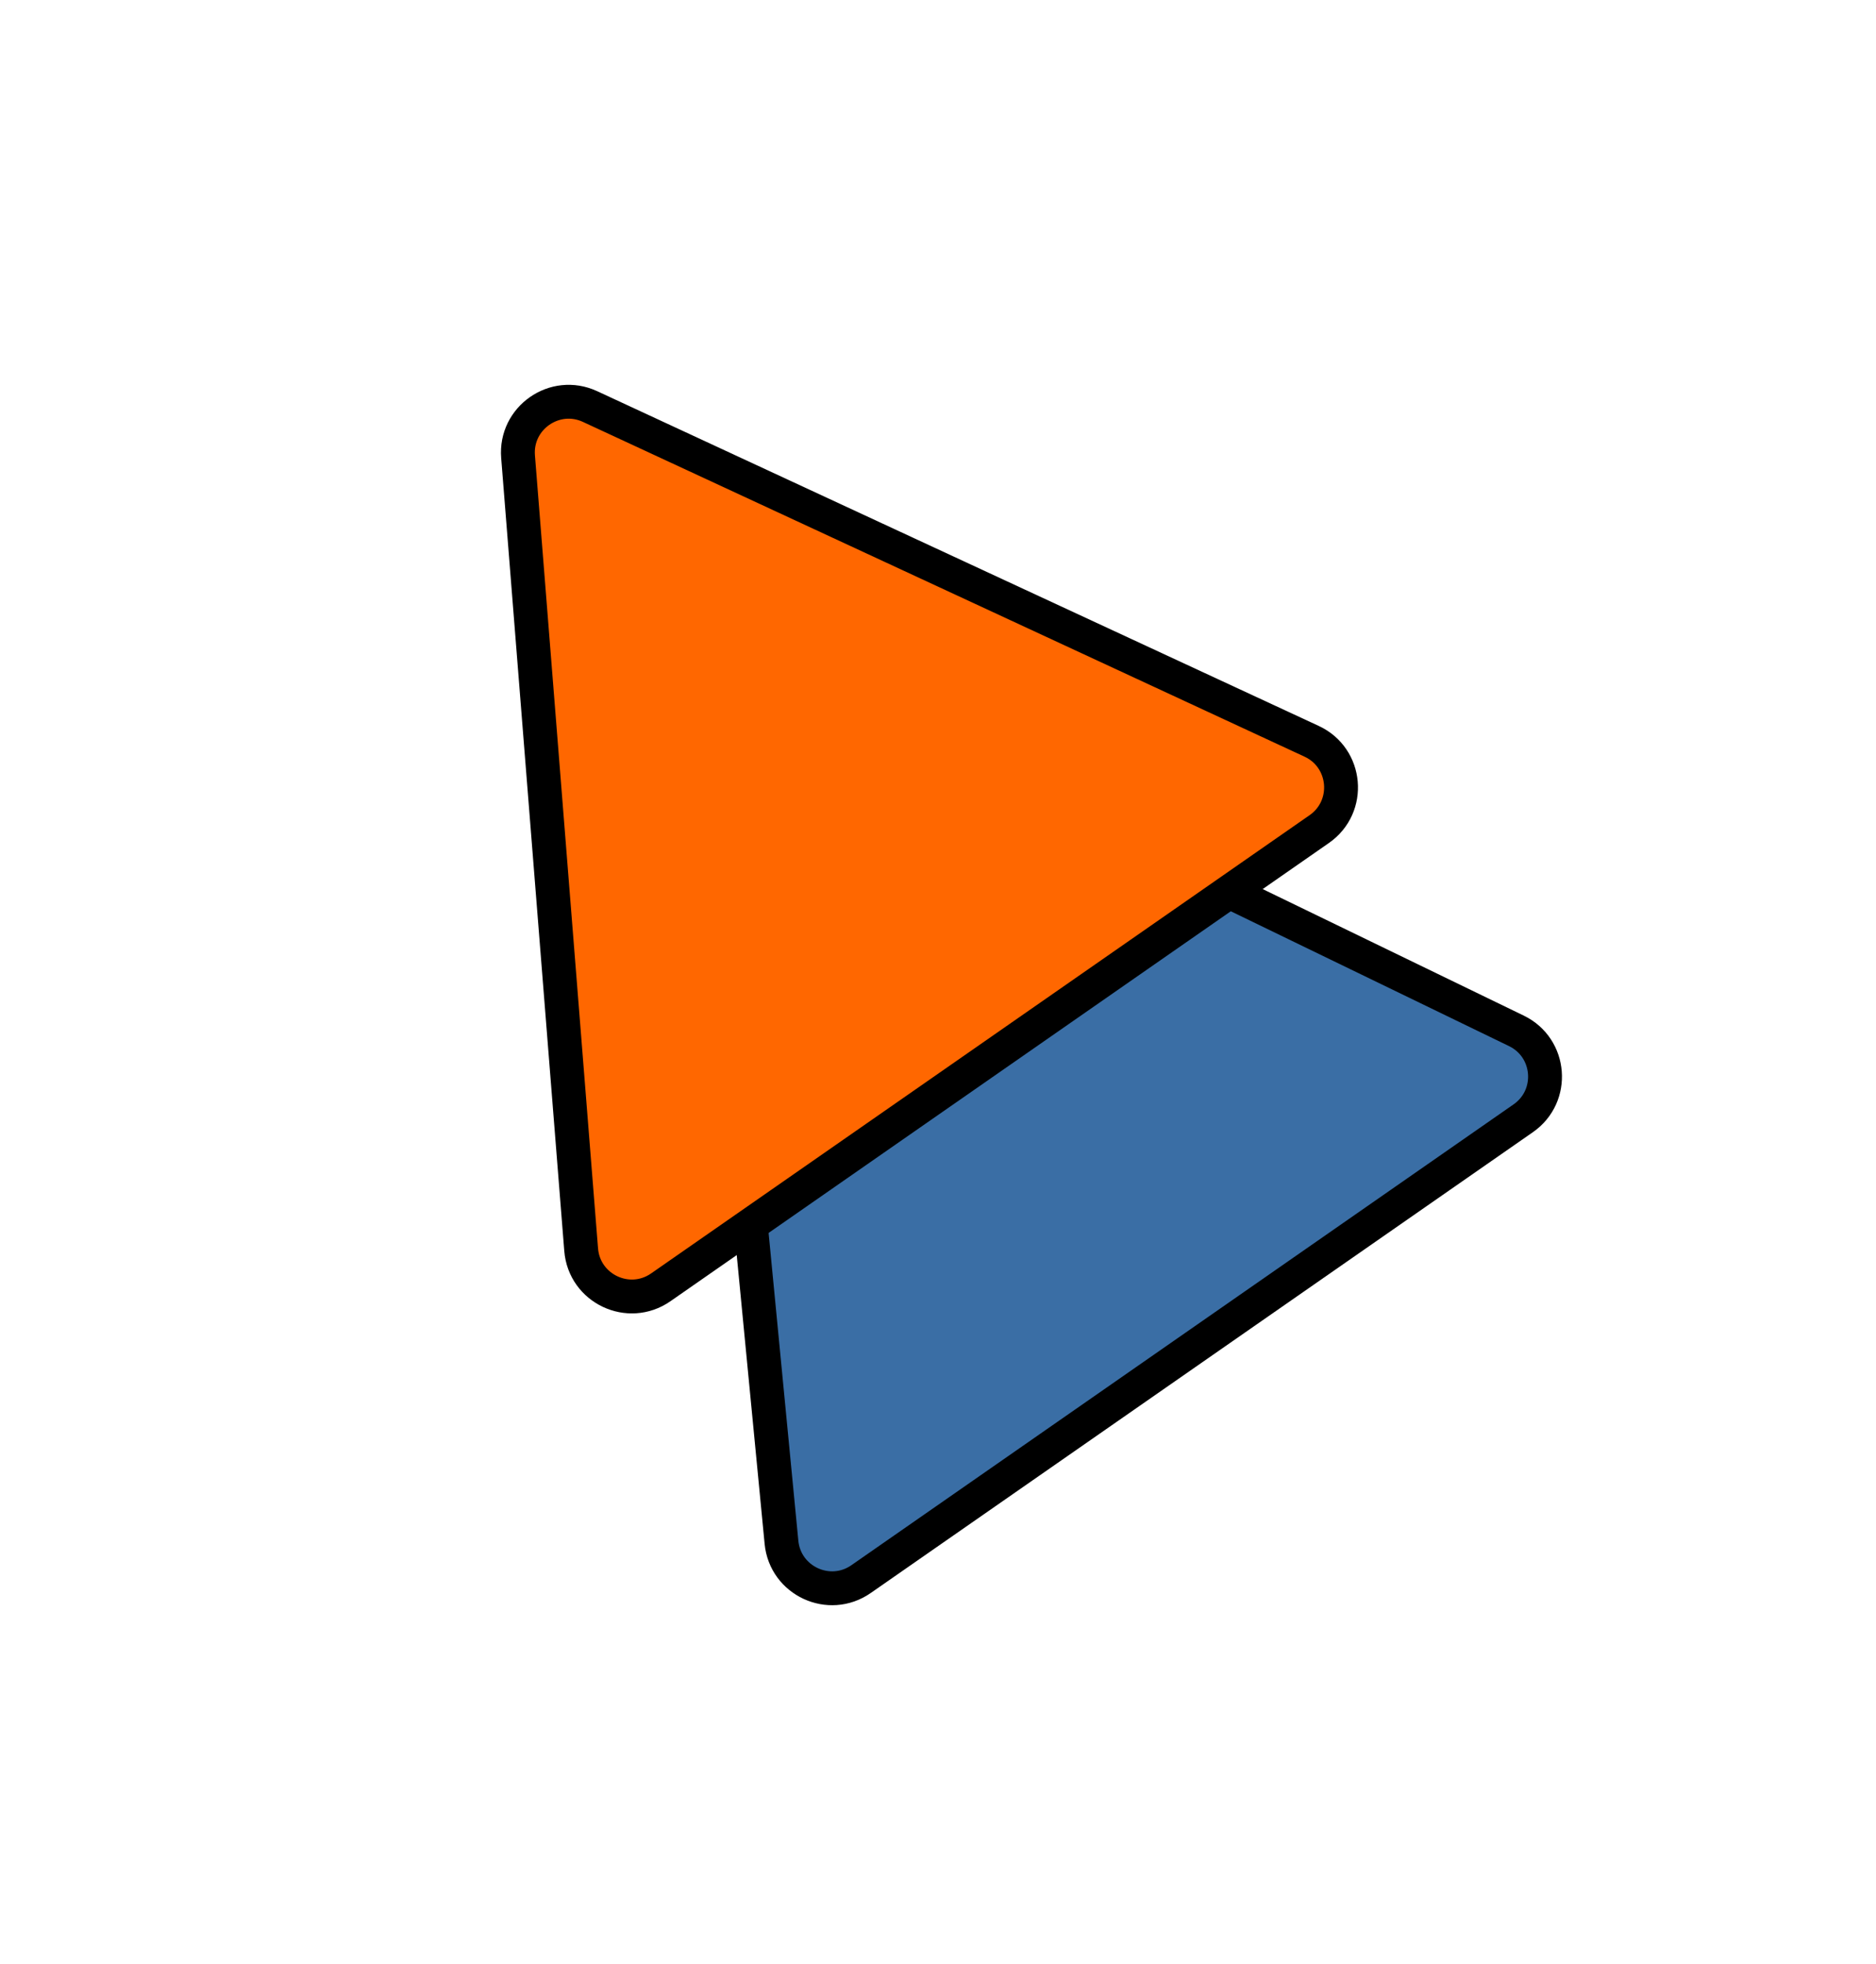 <svg width="277" height="290" viewBox="0 0 277 290" fill="none" xmlns="http://www.w3.org/2000/svg">
<path d="M114.426 99.145L223.902 152.195C229.061 154.695 229.621 161.825 224.915 165.1L127.138 233.139C122.432 236.414 115.941 233.411 115.389 227.704L103.69 106.615C103.127 100.789 109.158 96.592 114.426 99.145Z" fill="#3A6EA5" stroke="black" stroke-width="5"/>
<path d="M87.126 60.023L193.667 109.444C198.919 111.881 199.547 119.097 194.795 122.404L97.57 190.058C92.817 193.365 86.269 190.269 85.81 184.497L76.494 67.422C76.038 61.7 81.918 57.608 87.126 60.023Z" fill="#FF6700" stroke="black" stroke-width="5"/>
</svg>

